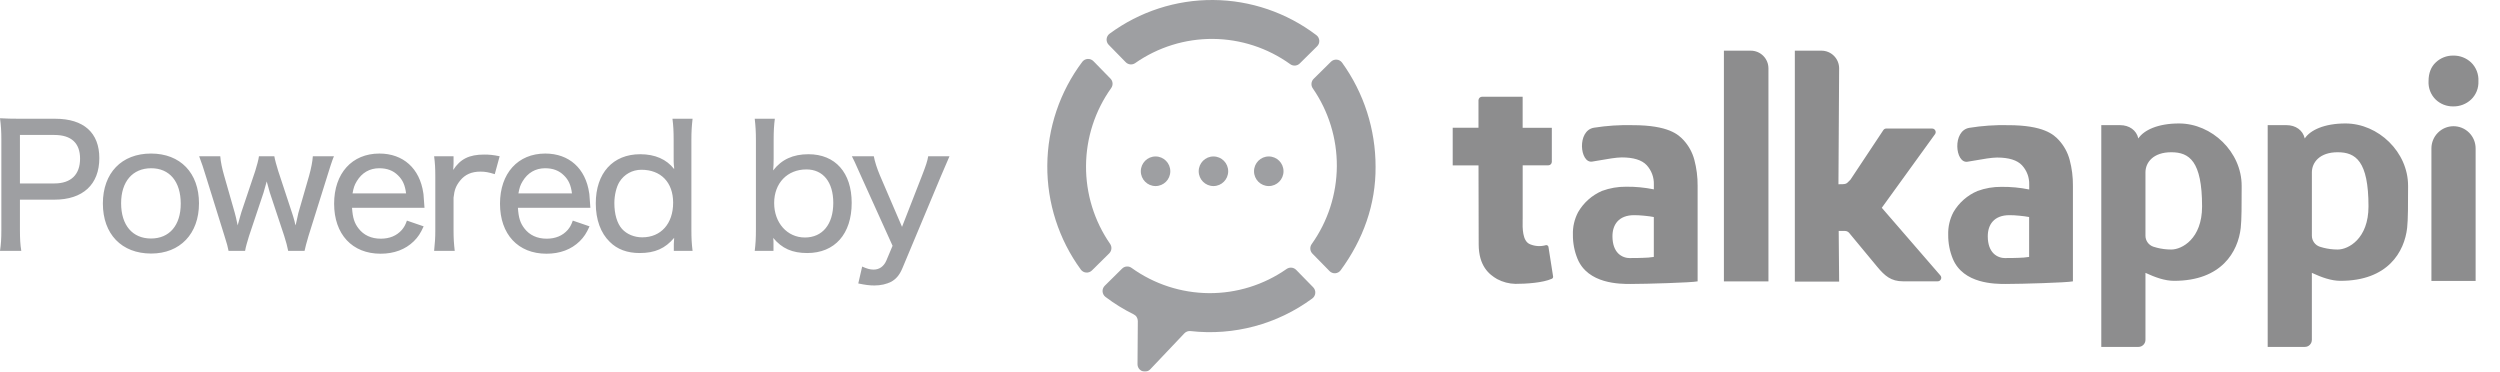 <svg width="148" height="22" viewBox="0 0 148 22" fill="none" xmlns="http://www.w3.org/2000/svg">
<g opacity="0.5">
<path fill-rule="evenodd" clip-rule="evenodd" d="M1.26 14.85C1.2 14.48 1.18 14.14 1.18 13.61V11.82H3.22C4.91 11.82 5.88 10.92 5.88 9.36C5.88 7.86 4.96 7.03 3.27 7.03H1.2C0.68 7.03 0.38 7.02 0 7C0.06 7.45 0.08 7.79 0.08 8.23V13.63C0.08 14.13 0.06 14.46 0 14.85H1.26ZM3.22 10.86H1.18V7.99H3.22C4.22 7.99 4.74 8.47 4.74 9.39C4.74 10.34 4.2 10.86 3.22 10.86ZM11.78 12.04C11.78 13.84 10.66 15.01 8.95 15.01C7.2 15.01 6.09 13.86 6.09 12.05C6.09 10.24 7.2 9.09 8.94 9.09C10.68 9.09 11.78 10.24 11.78 12.04ZM8.94 14.12C7.84 14.12 7.17 13.33 7.17 12.03C7.17 10.75 7.85 9.96 8.95 9.96C10.04 9.96 10.7 10.75 10.7 12.06C10.7 13.34 10.03 14.12 8.94 14.12ZM14.74 13.98C14.64 14.3 14.54 14.65 14.51 14.85H13.53C13.48 14.59 13.45 14.48 13.29 13.97L12.2 10.47C12.07 10.04 11.92 9.58 11.79 9.25H13.04C13.06 9.56 13.15 9.99 13.27 10.4L13.89 12.57C13.93 12.7 14 13 14.07 13.34C14.09 13.253 14.169 12.982 14.227 12.779L14.227 12.779L14.227 12.779L14.227 12.778L14.227 12.778L14.227 12.778L14.227 12.778L14.227 12.778C14.256 12.679 14.28 12.596 14.29 12.56L15.11 10.12C15.2 9.83 15.31 9.44 15.33 9.25H16.24C16.27 9.44 16.38 9.84 16.47 10.12L17.3 12.64C17.33 12.72 17.4 12.96 17.44 13.11C17.47 13.26 17.47 13.26 17.5 13.34C17.552 13.1 17.593 12.92 17.621 12.8L17.621 12.8C17.646 12.69 17.66 12.63 17.66 12.62L18.3 10.4C18.42 9.97 18.5 9.56 18.52 9.25H19.77C19.753 9.291 19.738 9.329 19.723 9.365L19.682 9.473C19.618 9.646 19.554 9.851 19.392 10.366L19.392 10.366L19.36 10.47L18.26 13.98C18.13 14.43 18.08 14.61 18.03 14.85H17.06C17.01 14.6 16.94 14.32 16.83 13.98L15.97 11.39C15.957 11.345 15.94 11.284 15.896 11.123L15.79 10.74C15.73 10.97 15.63 11.31 15.6 11.41L14.74 13.98ZM22.53 15.02C23.33 15.02 24 14.77 24.5 14.28C24.75 14.03 24.89 13.82 25.08 13.4L24.09 13.06C23.99 13.34 23.92 13.45 23.79 13.61C23.48 13.96 23.06 14.13 22.54 14.13C21.98 14.13 21.53 13.92 21.23 13.53C20.98 13.21 20.88 12.9 20.84 12.3H25.13C25.091 11.719 25.082 11.594 25.071 11.504L25.064 11.456L25.06 11.43C24.85 9.97 23.87 9.09 22.46 9.09C20.84 9.09 19.78 10.26 19.78 12.06C19.78 13.87 20.85 15.02 22.53 15.02ZM20.87 11.45H24.04C23.98 10.96 23.84 10.65 23.56 10.38C23.28 10.1 22.92 9.96 22.45 9.96C21.88 9.96 21.42 10.23 21.12 10.73C20.98 10.96 20.93 11.12 20.87 11.45ZM26.92 14.85C26.87 14.41 26.85 14.12 26.85 13.62V11.7C26.9 11.23 27 10.99 27.24 10.69C27.53 10.33 27.92 10.16 28.44 10.16C28.73 10.16 28.93 10.2 29.29 10.31L29.58 9.25C29.19 9.17 28.97 9.15 28.66 9.15C27.78 9.15 27.25 9.41 26.83 10.06C26.84 9.98 26.85 9.78 26.85 9.7V9.25H25.7C25.75 9.64 25.77 9.92 25.77 10.48V13.62C25.77 14.09 25.75 14.36 25.7 14.85H26.92ZM34.32 14.28C33.82 14.77 33.15 15.02 32.35 15.02C30.67 15.02 29.6 13.87 29.6 12.06C29.6 10.26 30.66 9.09 32.28 9.09C33.69 9.09 34.67 9.97 34.88 11.43L34.884 11.456L34.891 11.504C34.902 11.594 34.911 11.718 34.95 12.299L34.95 12.3H30.66C30.7 12.9 30.8 13.21 31.05 13.53C31.35 13.92 31.8 14.13 32.36 14.13C32.88 14.13 33.3 13.96 33.61 13.61C33.74 13.45 33.81 13.34 33.91 13.06L34.9 13.4C34.71 13.82 34.57 14.03 34.32 14.28ZM33.86 11.45H30.69C30.75 11.12 30.8 10.96 30.94 10.73C31.24 10.23 31.7 9.96 32.27 9.96C32.74 9.96 33.1 10.1 33.38 10.38C33.66 10.65 33.8 10.96 33.86 11.45ZM39.91 14.08C39.38 14.71 38.77 14.98 37.87 14.98C37.13 14.98 36.54 14.76 36.1 14.32C35.56 13.8 35.27 13 35.27 12.04C35.27 10.25 36.28 9.13 37.9 9.13C38.78 9.13 39.46 9.43 39.91 10.01C39.91 9.944 39.91 9.918 39.906 9.875L39.89 9.75C39.884 9.708 39.882 9.644 39.881 9.559L39.88 8.29C39.88 7.75 39.86 7.43 39.81 7.03H41C40.95 7.47 40.93 7.81 40.93 8.28V13.58C40.93 14.13 40.95 14.44 41 14.85H39.89V14.44C39.894 14.371 39.898 14.311 39.901 14.26C39.906 14.177 39.91 14.117 39.91 14.08ZM38.02 14.05C37.55 14.05 37.11 13.87 36.82 13.55C36.53 13.22 36.37 12.68 36.37 12.02C36.37 11.56 36.49 11.06 36.67 10.77C36.95 10.32 37.43 10.05 37.97 10.05C39.13 10.05 39.85 10.8 39.85 12C39.85 13.24 39.13 14.05 38.02 14.05ZM50.42 12.01C50.42 13.85 49.42 14.98 47.79 14.98C46.9 14.98 46.29 14.71 45.77 14.08C45.78 14.11 45.78 14.14 45.78 14.16C45.786 14.2 45.788 14.217 45.789 14.264L45.79 14.362L45.79 14.44V14.85H44.68C44.73 14.44 44.75 14.13 44.75 13.58V8.28C44.75 7.81 44.73 7.47 44.68 7.03H45.87C45.82 7.43 45.8 7.75 45.8 8.29V9.38C45.8 9.68 45.79 9.88 45.77 10.09C46.27 9.44 46.95 9.13 47.86 9.13C49.45 9.13 50.42 10.22 50.42 12.01ZM47.65 14.06C46.6 14.06 45.83 13.19 45.83 12.02C45.83 10.84 46.61 10.03 47.74 10.03C48.73 10.03 49.33 10.78 49.33 12.01C49.33 13.28 48.69 14.06 47.65 14.06ZM52.76 16.68C52.48 16.82 52.14 16.9 51.77 16.9C51.49 16.9 51.23 16.87 50.81 16.78L51.04 15.78C51.33 15.91 51.51 15.96 51.72 15.96C52.06 15.96 52.32 15.77 52.47 15.43L52.84 14.55L50.99 10.46C50.575 9.526 50.542 9.464 50.448 9.284C50.442 9.273 50.436 9.262 50.43 9.25H51.73C51.78 9.54 51.92 9.98 52.09 10.38L53.4 13.43L54.59 10.38C54.81 9.81 54.9 9.55 54.95 9.25H56.21C56.174 9.329 56.077 9.556 55.915 9.935C55.85 10.086 55.775 10.261 55.69 10.46L53.43 15.86C53.26 16.27 53.06 16.51 52.76 16.68Z" fill="#3D3F45"/>
<path d="M66.643 3.683C66.715 3.757 66.811 3.803 66.913 3.812C67.015 3.822 67.118 3.795 67.202 3.736C68.552 2.793 70.16 2.292 71.804 2.304C73.449 2.316 75.049 2.839 76.386 3.802C76.469 3.862 76.572 3.89 76.674 3.882C76.776 3.873 76.872 3.829 76.945 3.757L77.972 2.742C78.017 2.698 78.052 2.645 78.074 2.586C78.096 2.528 78.106 2.465 78.102 2.402C78.098 2.34 78.081 2.279 78.051 2.223C78.022 2.168 77.981 2.12 77.931 2.082C76.171 0.746 74.029 0.016 71.823 0C69.618 -0.015 67.465 0.684 65.687 1.995C65.636 2.033 65.595 2.08 65.564 2.135C65.534 2.19 65.516 2.251 65.511 2.314C65.507 2.376 65.515 2.439 65.537 2.498C65.559 2.557 65.593 2.611 65.637 2.655L66.643 3.683Z" fill="#3D3F45"/>
<path d="M78.796 3.651L77.769 4.666C77.695 4.738 77.65 4.834 77.64 4.937C77.63 5.039 77.656 5.142 77.715 5.227C78.654 6.583 79.152 8.198 79.141 9.85C79.129 11.502 78.609 13.109 77.65 14.452C77.591 14.536 77.563 14.639 77.571 14.741C77.579 14.844 77.623 14.941 77.695 15.014L78.706 16.046C78.749 16.091 78.802 16.126 78.861 16.148C78.919 16.171 78.981 16.181 79.044 16.177C79.106 16.173 79.167 16.155 79.222 16.126C79.277 16.096 79.325 16.055 79.363 16.005C80.698 14.189 81.452 12.101 81.434 9.869C81.436 7.656 80.742 5.498 79.449 3.705C79.412 3.655 79.365 3.614 79.311 3.584C79.256 3.553 79.196 3.535 79.135 3.53C79.073 3.525 79.01 3.533 78.952 3.554C78.894 3.575 78.84 3.608 78.796 3.651Z" fill="#3D3F45"/>
<path d="M65.666 14.999C65.739 14.926 65.785 14.83 65.794 14.728C65.804 14.625 65.777 14.523 65.719 14.438C64.779 13.082 64.281 11.467 64.293 9.815C64.304 8.163 64.825 6.555 65.783 5.213C65.843 5.129 65.871 5.026 65.863 4.923C65.855 4.821 65.81 4.724 65.738 4.651L64.729 3.619C64.685 3.574 64.632 3.54 64.574 3.517C64.516 3.495 64.453 3.485 64.391 3.489C64.328 3.493 64.267 3.51 64.212 3.54C64.157 3.569 64.109 3.61 64.071 3.66C62.742 5.428 62.015 7.58 62 9.795C61.984 12.011 62.68 14.173 63.985 15.959C64.022 16.01 64.069 16.052 64.124 16.082C64.179 16.113 64.239 16.131 64.302 16.136C64.364 16.141 64.427 16.132 64.485 16.11C64.544 16.089 64.597 16.055 64.642 16.011L65.666 14.999Z" fill="#3D3F45"/>
<path d="M77.739 17.006L76.73 15.974C76.658 15.901 76.562 15.855 76.46 15.846C76.357 15.836 76.255 15.863 76.17 15.921C74.82 16.865 73.213 17.366 71.568 17.354C69.924 17.342 68.323 16.819 66.986 15.857C66.903 15.797 66.801 15.768 66.699 15.777C66.597 15.785 66.501 15.829 66.428 15.902L65.401 16.917C65.356 16.961 65.322 17.014 65.3 17.073C65.277 17.131 65.268 17.194 65.272 17.257C65.276 17.32 65.294 17.381 65.324 17.436C65.353 17.491 65.394 17.539 65.444 17.577C65.967 17.974 66.525 18.319 67.113 18.609C67.187 18.645 67.25 18.701 67.293 18.772C67.336 18.842 67.359 18.923 67.359 19.006L67.341 21.558C67.34 21.646 67.365 21.732 67.414 21.805C67.462 21.878 67.532 21.935 67.613 21.968C67.694 22.001 67.783 22.009 67.869 21.991C67.954 21.972 68.032 21.928 68.093 21.865L70.119 19.729C70.165 19.681 70.222 19.645 70.285 19.622C70.348 19.6 70.416 19.592 70.482 19.6C73.042 19.889 75.616 19.198 77.692 17.666C77.742 17.628 77.783 17.58 77.813 17.525C77.843 17.47 77.861 17.409 77.865 17.347C77.87 17.284 77.861 17.221 77.839 17.163C77.817 17.104 77.783 17.05 77.739 17.006Z" fill="#3D3F45"/>
<path d="M68.409 11.015C68.891 11.015 69.282 10.623 69.282 10.139C69.282 9.654 68.891 9.262 68.409 9.262C67.927 9.262 67.536 9.654 67.536 10.139C67.536 10.623 67.927 11.015 68.409 11.015Z" fill="#3D3F45"/>
<path d="M71.836 11.015C72.319 11.015 72.709 10.623 72.709 10.139C72.709 9.654 72.319 9.262 71.836 9.262C71.354 9.262 70.963 9.654 70.963 10.139C70.963 10.623 71.354 11.015 71.836 11.015Z" fill="#3D3F45"/>
<path d="M75.111 11.015C75.593 11.015 75.984 10.623 75.984 10.139C75.984 9.654 75.593 9.262 75.111 9.262C74.629 9.262 74.238 9.654 74.238 10.139C74.238 10.623 74.629 11.015 75.111 11.015Z" fill="#3D3F45"/>
<path fill-rule="evenodd" clip-rule="evenodd" d="M114.55 7.948L111.402 12.301L114.874 16.31C114.9 16.341 114.916 16.378 114.921 16.418C114.926 16.457 114.92 16.497 114.903 16.533C114.886 16.569 114.859 16.6 114.826 16.621C114.792 16.643 114.754 16.654 114.714 16.654H112.66C111.953 16.654 111.583 16.338 111.131 15.792L109.47 13.788C109.44 13.752 109.403 13.724 109.362 13.704C109.32 13.684 109.275 13.674 109.228 13.673H108.851L108.877 16.669H106.254V3H107.833C108.108 3 108.373 3.109 108.568 3.304C108.764 3.499 108.875 3.764 108.877 4.041L108.836 10.908C109.284 10.908 109.297 10.895 109.47 10.715C109.493 10.691 109.519 10.664 109.549 10.634L111.499 7.695C111.519 7.669 111.544 7.647 111.573 7.632C111.602 7.617 111.634 7.61 111.666 7.61H114.384C114.423 7.61 114.461 7.621 114.494 7.642C114.527 7.663 114.554 7.692 114.571 7.727C114.588 7.762 114.595 7.802 114.592 7.841C114.588 7.88 114.573 7.917 114.55 7.948ZM104.692 16.658H102.055V3H103.648C103.925 3 104.19 3.11 104.386 3.307C104.582 3.504 104.692 3.77 104.692 4.048V16.658ZM146.622 5.4C146.698 5.211 146.732 5.008 146.722 4.805C146.734 4.599 146.7 4.393 146.625 4.202C146.55 4.01 146.434 3.836 146.286 3.694C146.001 3.429 145.625 3.284 145.237 3.291C144.852 3.283 144.478 3.428 144.198 3.694C143.912 3.962 143.77 4.333 143.77 4.805C143.759 5.007 143.791 5.209 143.865 5.398C143.938 5.586 144.051 5.756 144.196 5.897C144.476 6.163 144.849 6.307 145.234 6.299C145.622 6.305 145.998 6.162 146.283 5.897C146.431 5.758 146.546 5.588 146.622 5.4ZM86 9.79H87.528L87.538 14.453C87.538 15.749 88.153 16.246 88.633 16.523C88.966 16.7 89.336 16.797 89.713 16.805C90.356 16.805 91.343 16.741 91.873 16.501C91.897 16.489 91.916 16.471 91.929 16.448C91.941 16.425 91.947 16.398 91.944 16.372L91.668 14.612C91.661 14.579 91.641 14.551 91.614 14.532C91.586 14.514 91.553 14.507 91.52 14.513C91.211 14.602 90.88 14.584 90.582 14.461C90.115 14.281 90.132 13.473 90.141 13.037V13.037V13.037V13.037V13.037V13.037V13.037C90.142 12.985 90.143 12.938 90.143 12.898V9.787H91.66C91.688 9.787 91.715 9.781 91.74 9.771C91.765 9.76 91.788 9.744 91.808 9.725C91.827 9.705 91.842 9.682 91.853 9.657C91.863 9.631 91.868 9.604 91.868 9.576V7.567H90.141V5.727H87.734C87.679 5.728 87.627 5.75 87.588 5.789C87.549 5.828 87.527 5.881 87.526 5.936V7.562H86V9.79ZM96.655 7.41C98.776 7.41 99.365 7.972 99.663 8.291C99.968 8.623 100.189 9.024 100.305 9.46C100.439 9.965 100.504 10.486 100.499 11.008V16.656C100.15 16.733 97.418 16.81 96.569 16.81L96.528 16.811C95.901 16.811 94.004 16.814 93.388 15.319C93.204 14.869 93.111 14.386 93.116 13.9C93.1 13.432 93.207 12.968 93.427 12.555C93.753 11.994 94.251 11.553 94.846 11.299C95.299 11.133 95.777 11.05 96.258 11.054C96.812 11.047 97.365 11.1 97.908 11.21V10.918C97.921 10.496 97.767 10.086 97.482 9.776C97.197 9.472 96.705 9.319 96.007 9.319C95.686 9.319 95.151 9.413 94.717 9.489L94.717 9.489L94.717 9.489C94.537 9.521 94.375 9.55 94.252 9.567C93.524 9.672 93.344 7.726 94.365 7.56C95.122 7.44 95.889 7.39 96.655 7.41ZM96.506 15.276C96.763 15.276 97.02 15.276 97.264 15.264C97.479 15.261 97.693 15.243 97.906 15.21V12.848C97.751 12.818 97.563 12.792 97.343 12.771C97.124 12.749 96.922 12.738 96.741 12.738C95.832 12.738 95.457 13.295 95.457 13.988C95.461 14.968 96.013 15.281 96.509 15.281L96.506 15.276ZM118.873 7.41C120.994 7.41 121.583 7.972 121.881 8.291C122.186 8.623 122.407 9.024 122.523 9.46C122.658 9.965 122.723 10.486 122.717 11.008V16.656C122.368 16.733 119.642 16.81 118.787 16.81L118.747 16.811C118.119 16.811 116.224 16.814 115.606 15.319C115.422 14.869 115.329 14.386 115.334 13.9C115.319 13.432 115.426 12.969 115.645 12.555C115.973 11.996 116.472 11.559 117.067 11.307C117.519 11.14 117.998 11.057 118.479 11.062C119.033 11.055 119.586 11.107 120.129 11.218V10.925C120.141 10.503 119.988 10.093 119.701 9.784C119.416 9.48 118.925 9.327 118.226 9.326C117.906 9.326 117.371 9.421 116.936 9.497L116.936 9.497C116.757 9.529 116.594 9.557 116.471 9.575C115.743 9.68 115.564 7.734 116.586 7.567C117.342 7.445 118.108 7.392 118.873 7.41ZM118.724 15.276C118.981 15.276 119.238 15.276 119.482 15.264C119.697 15.261 119.911 15.243 120.124 15.21V12.848C119.968 12.818 119.781 12.792 119.56 12.771C119.339 12.748 119.14 12.738 118.959 12.738C118.049 12.738 117.676 13.295 117.676 13.988C117.678 14.968 118.233 15.281 118.724 15.281V15.276ZM143.94 16.63V8.786C143.94 8.438 144.078 8.105 144.322 7.859C144.566 7.612 144.897 7.473 145.243 7.472C145.416 7.471 145.586 7.505 145.746 7.57C145.905 7.636 146.05 7.733 146.172 7.855C146.294 7.977 146.391 8.122 146.457 8.282C146.523 8.442 146.557 8.613 146.557 8.786V16.63H143.94ZM128.997 7.309C130.95 7.309 132.706 9.001 132.706 10.995L132.706 11.162C132.706 12.061 132.706 13.018 132.652 13.489C132.491 14.906 131.516 16.625 128.708 16.625C128.154 16.625 127.591 16.42 127.011 16.153V20.118C127.011 20.173 127 20.228 126.979 20.279C126.958 20.33 126.927 20.376 126.888 20.415C126.849 20.454 126.803 20.485 126.753 20.506C126.702 20.526 126.647 20.537 126.593 20.537H124.396V7.409H125.517C126.042 7.409 126.48 7.703 126.589 8.197C126.913 7.704 127.744 7.309 128.997 7.309ZM128.543 14.772C129.165 14.772 130.363 14.141 130.363 12.22C130.363 9.528 129.601 9.013 128.537 9.013C127.473 9.013 127.011 9.615 127.011 10.208V13.948C127.01 14.093 127.055 14.235 127.139 14.353C127.223 14.471 127.342 14.559 127.48 14.605C127.546 14.627 127.617 14.647 127.691 14.666C127.967 14.736 128.25 14.772 128.535 14.772H128.543ZM142.558 10.995C142.558 9.001 140.802 7.309 138.849 7.309C137.596 7.309 136.765 7.704 136.441 8.197C136.331 7.703 135.894 7.409 135.369 7.409H134.247V20.537H136.444C136.499 20.537 136.554 20.526 136.604 20.506C136.655 20.485 136.701 20.454 136.74 20.415C136.779 20.376 136.809 20.329 136.83 20.279C136.851 20.228 136.862 20.173 136.862 20.118V16.153C137.442 16.42 138.004 16.625 138.559 16.625C141.366 16.625 142.342 14.906 142.503 13.489C142.558 13.009 142.558 12.025 142.558 11.111V11.111L142.558 10.995ZM140.215 12.22C140.214 14.141 139.017 14.772 138.394 14.772H138.387C138.102 14.772 137.819 14.736 137.543 14.666C137.469 14.647 137.398 14.627 137.331 14.605C137.194 14.56 137.075 14.471 136.991 14.353C136.907 14.235 136.862 14.093 136.863 13.948V10.208C136.863 9.615 137.325 9.013 138.389 9.013C139.453 9.013 140.215 9.528 140.215 12.22Z" fill="#1B1B1E"/>
</g>
</svg>

